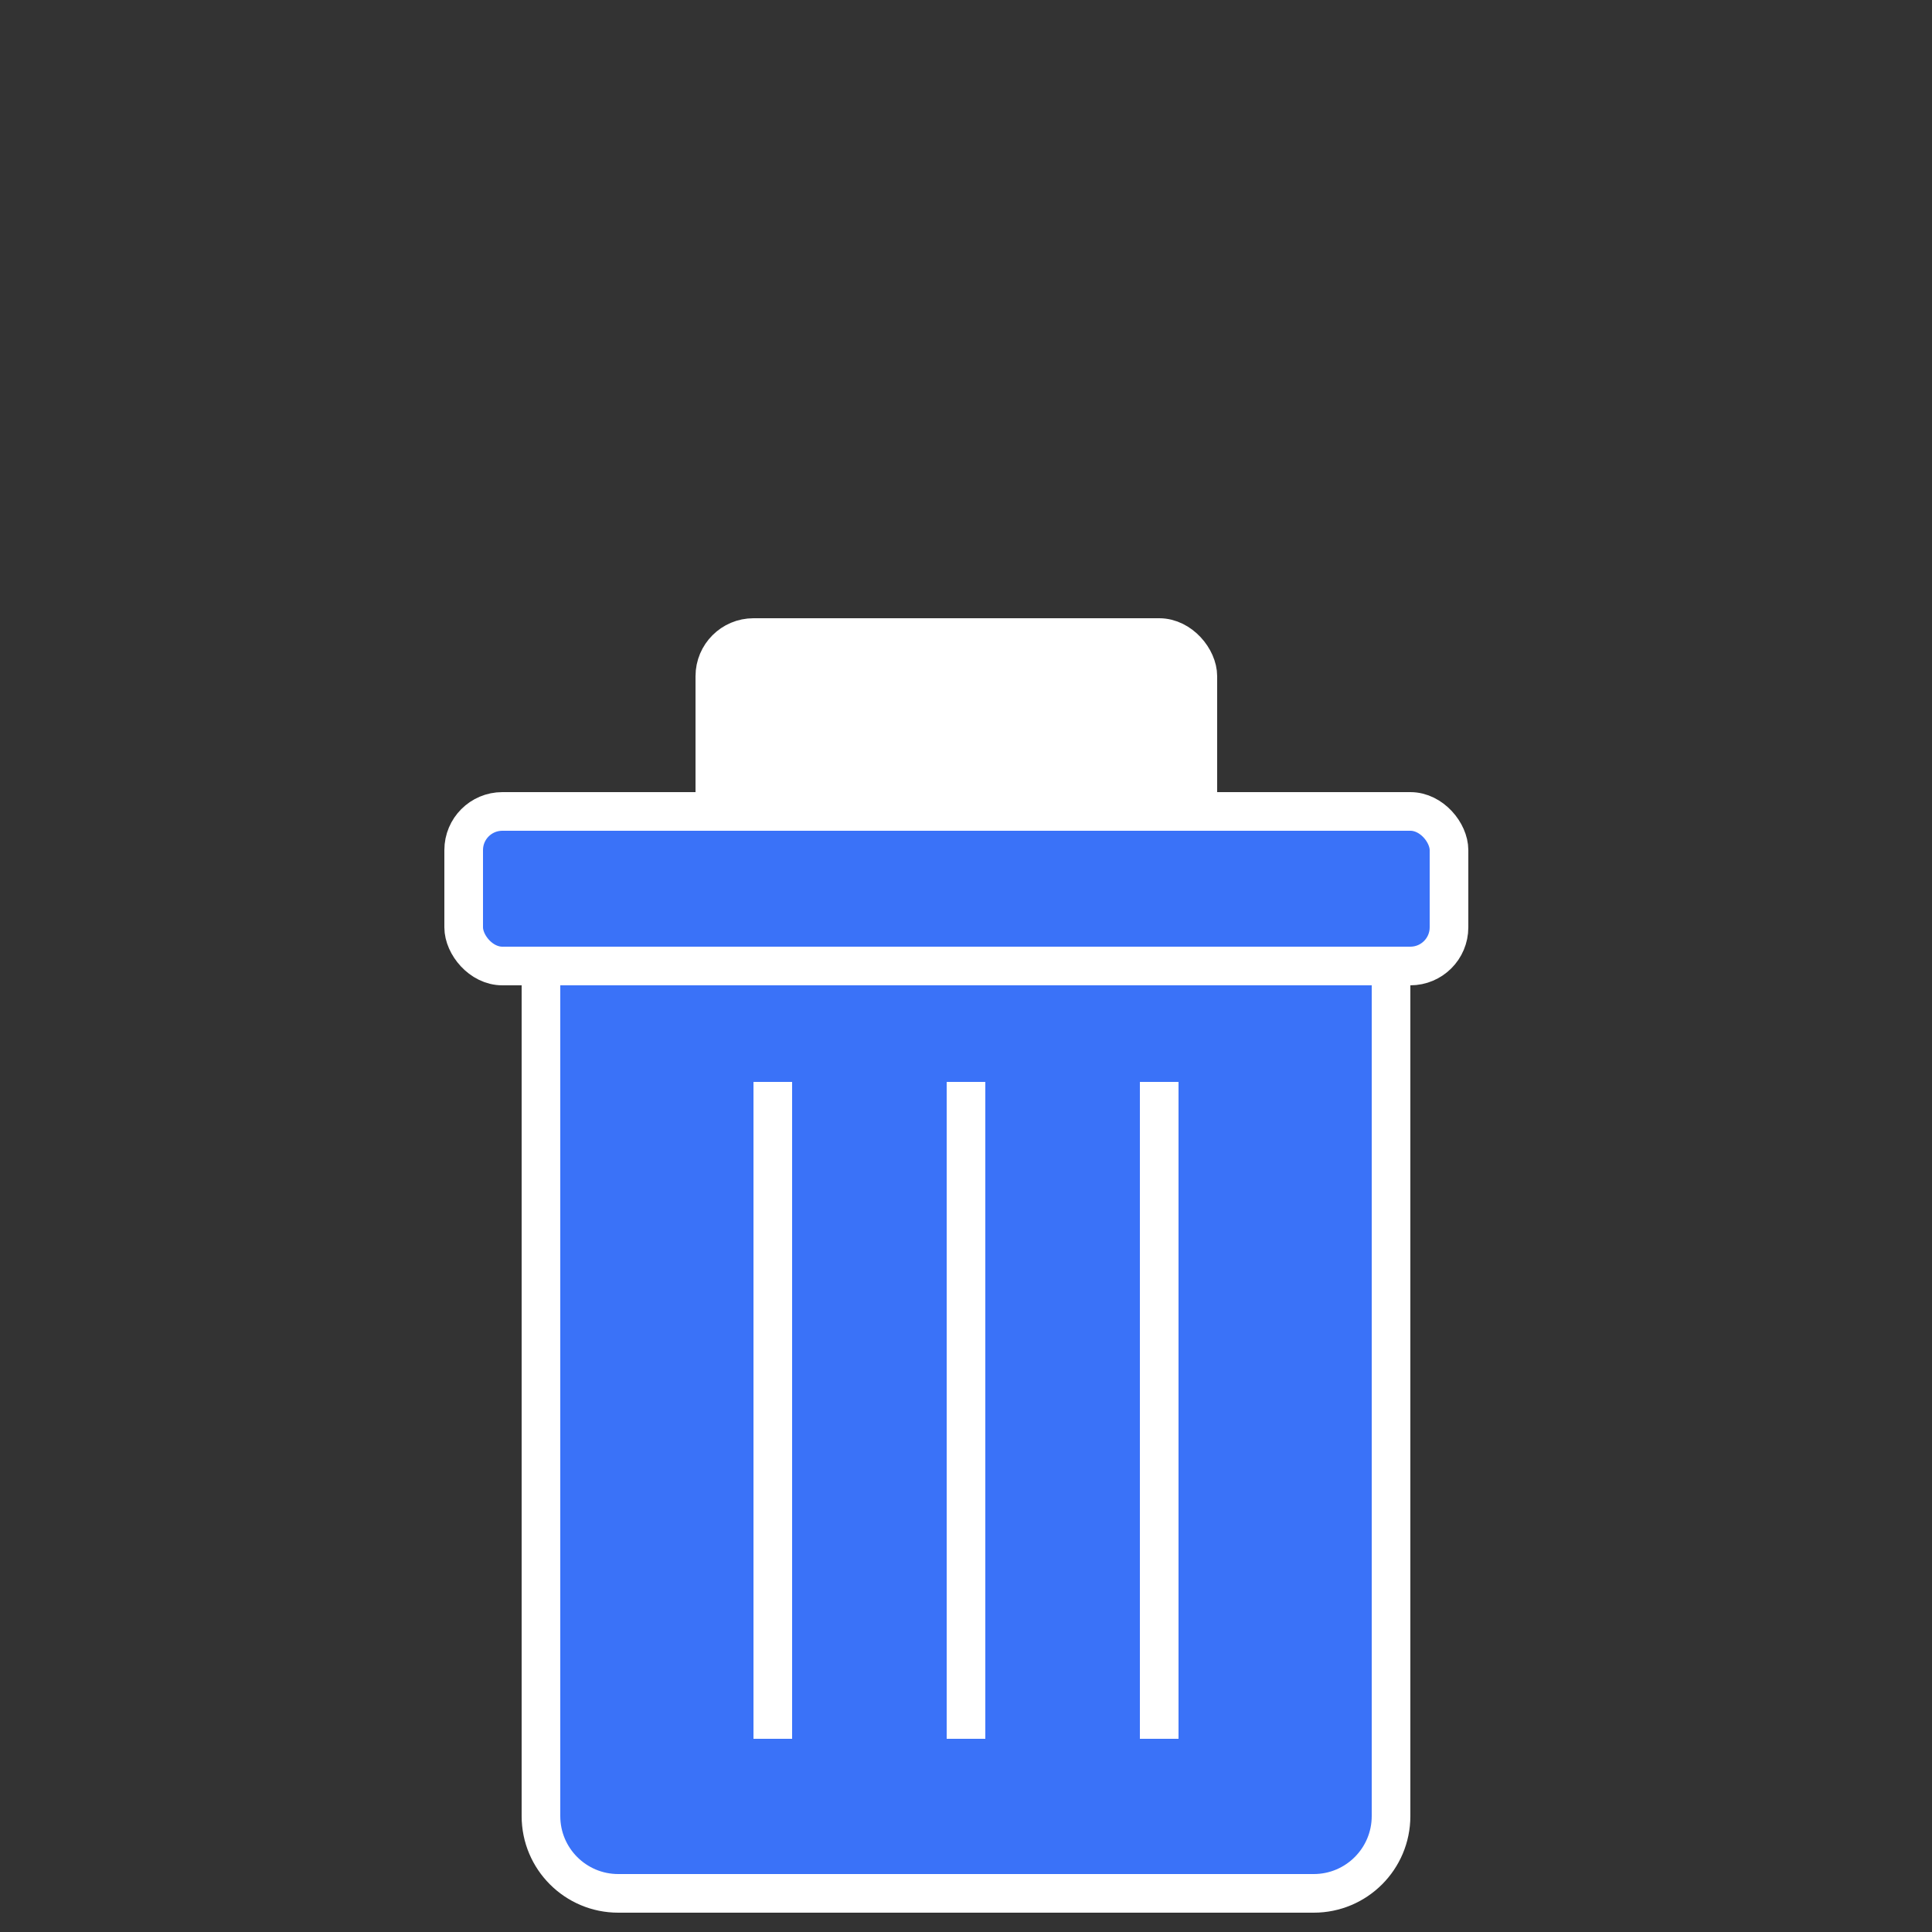 <svg width="30" height="30" viewBox="0 0 100 100" fill="none" xmlns="http://www.w3.org/2000/svg" style="width: 200px; height: 200px;"><rect x="0" y="0" width="100" height="100" fill="#333333" stroke="none"/><style>
     .line-bin1 {animation:line-bin1-lid 4s infinite; transform-origin: 24px 48px;}
     @keyframes line-bin1-lid {
         0%{transform: rotate(0);}
         20%{transform: rotate(0);}
         40%{transform: rotate(-40deg);}
         60%{transform: rotate(-40deg);}
         80%{transform: rotate(0);}
         100%{transform: rotate(0);}
     }
     @media (prefers-reduced-motion: reduce) {
         .line-bin1 {
             animation: none;
         }
     }
    </style><path class="stroke1 fill1" d="M28 48H72V94C72 96.209 70.209 98 68 98H32C29.791 98 28 96.209 28 94V48Z" fill="rgba(58,114,248,1)" stroke="rgba(255,255,255,1)" stroke-width="2px" style="animation-duration: 4s;"></path><g class="line-bin1 stroke2 fill2" style="animation-duration: 4s;"><rect class="stroke2" x="37" y="33" width="25" height="13" rx="2" fill="white" stroke="rgba(255,255,255,1)" stroke-width="2px"></rect><rect class="stroke2 fill2" x="24" y="42" width="51" height="8" rx="2" fill="rgba(58,114,248,1)" stroke="rgba(255,255,255,1)" stroke-width="2px"></rect></g><line class="stroke1" x1="40" y1="56" x2="40" y2="90" stroke="rgba(255,255,255,1)" stroke-width="2px" style="animation-duration: 4s;"></line><line class="stroke1" x1="50" y1="56" x2="50" y2="90" stroke="rgba(255,255,255,1)" stroke-width="2px" style="animation-duration: 4s;"></line><line class="stroke1" x1="60" y1="56" x2="60" y2="90" stroke="rgba(255,255,255,1)" stroke-width="2px" style="animation-duration: 4s;"></line></svg>
